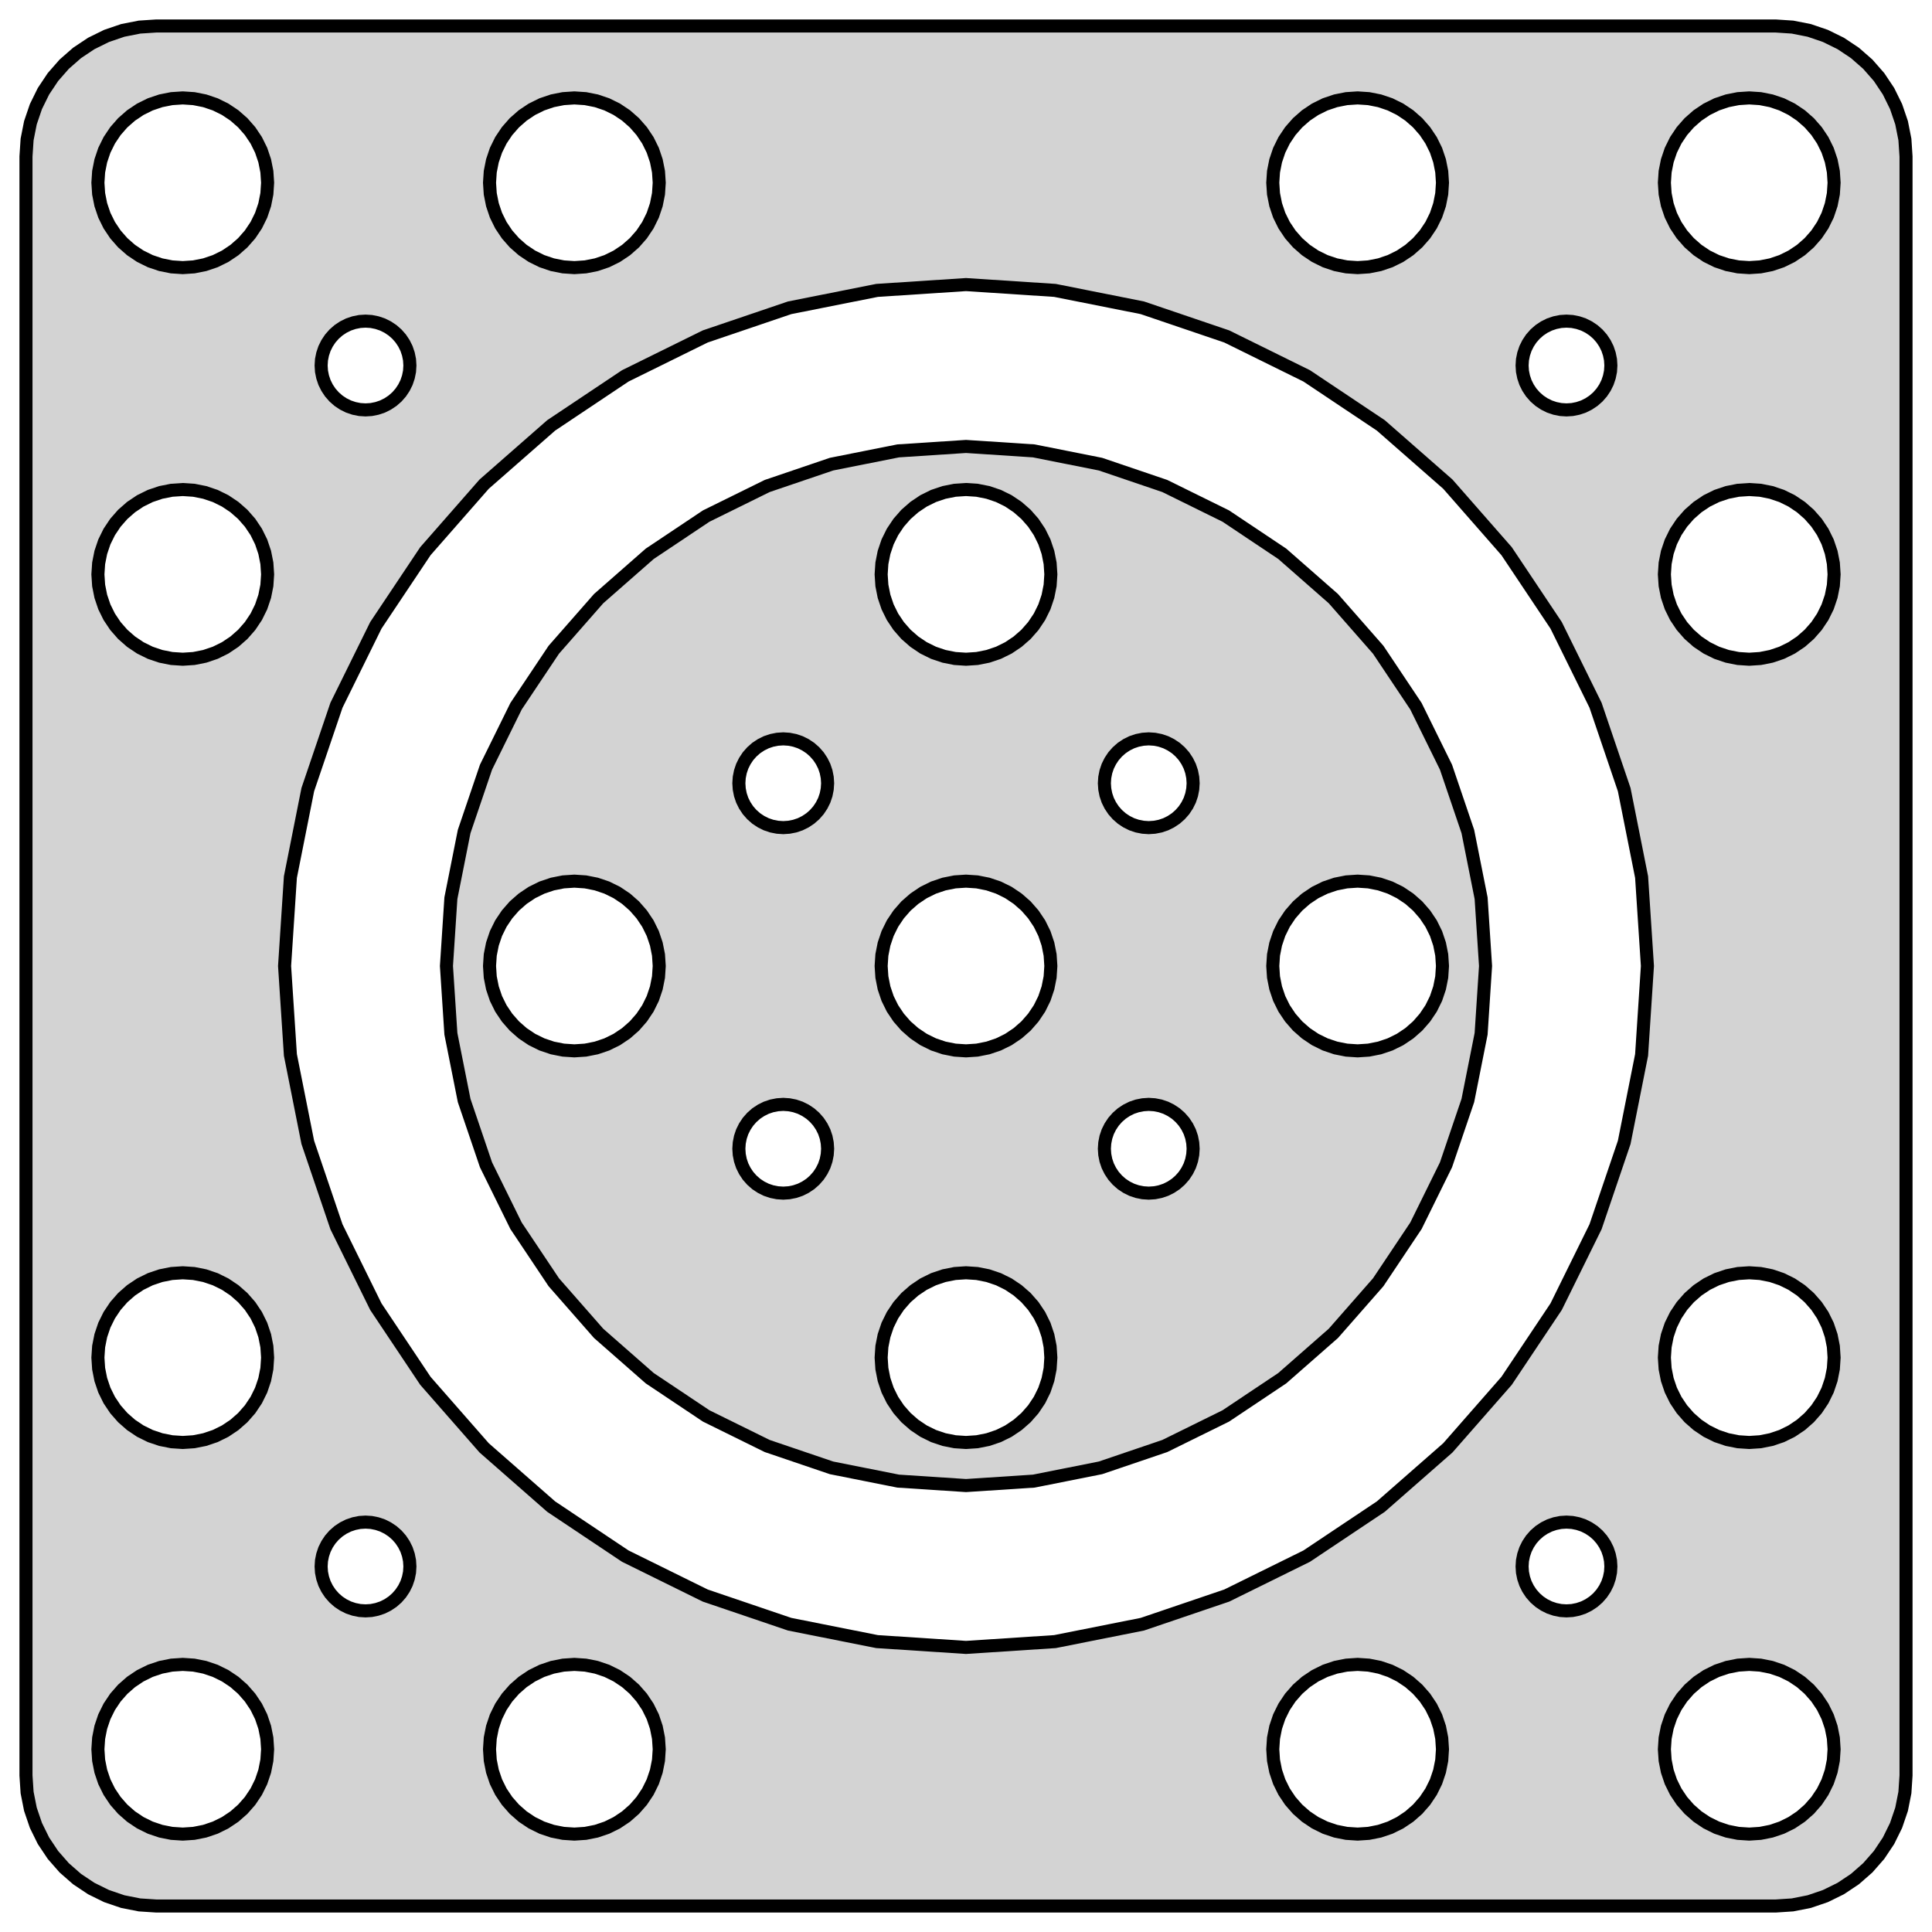 <?xml version="1.0" standalone="no"?>
<!DOCTYPE svg PUBLIC "-//W3C//DTD SVG 1.1//EN" "http://www.w3.org/Graphics/SVG/1.1/DTD/svg11.dtd">
<svg width="74mm" height="74mm" viewBox="-37 -37 74 74" xmlns="http://www.w3.org/2000/svg" version="1.1">
<title>OpenSCAD Model</title>
<path d="
M 31.658,35.962 L 32.299,35.835 L 32.918,35.624 L 33.505,35.335 L 34.049,34.972 L 34.541,34.541
 L 34.972,34.049 L 35.335,33.505 L 35.624,32.918 L 35.835,32.299 L 35.962,31.658 L 36.005,31.005
 L 36.005,-31.005 L 35.962,-31.658 L 35.835,-32.299 L 35.624,-32.918 L 35.335,-33.505 L 34.972,-34.049
 L 34.541,-34.541 L 34.049,-34.972 L 33.505,-35.335 L 32.918,-35.624 L 32.299,-35.835 L 31.658,-35.962
 L 31.005,-36.005 L -31.005,-36.005 L -31.658,-35.962 L -32.299,-35.835 L -32.918,-35.624 L -33.505,-35.335
 L -34.049,-34.972 L -34.541,-34.541 L -34.972,-34.049 L -35.335,-33.505 L -35.624,-32.918 L -35.835,-32.299
 L -35.962,-31.658 L -36.005,-31.005 L -36.005,31.005 L -35.962,31.658 L -35.835,32.299 L -35.624,32.918
 L -35.335,33.505 L -34.972,34.049 L -34.541,34.541 L -34.049,34.972 L -33.505,35.335 L -32.918,35.624
 L -32.299,35.835 L -31.658,35.962 L -31.005,36.005 L 31.005,36.005 z
M 29.576,-26.778 L 29.159,-26.861 L 28.756,-26.997 L 28.375,-27.185 L 28.021,-27.422 L 27.702,-27.702
 L 27.422,-28.021 L 27.185,-28.375 L 26.997,-28.756 L 26.861,-29.159 L 26.778,-29.576 L 26.75,-30
 L 26.778,-30.424 L 26.861,-30.841 L 26.997,-31.244 L 27.185,-31.625 L 27.422,-31.979 L 27.702,-32.298
 L 28.021,-32.578 L 28.375,-32.815 L 28.756,-33.003 L 29.159,-33.139 L 29.576,-33.222 L 30,-33.25
 L 30.424,-33.222 L 30.841,-33.139 L 31.244,-33.003 L 31.625,-32.815 L 31.979,-32.578 L 32.298,-32.298
 L 32.578,-31.979 L 32.815,-31.625 L 33.003,-31.244 L 33.139,-30.841 L 33.222,-30.424 L 33.25,-30
 L 33.222,-29.576 L 33.139,-29.159 L 33.003,-28.756 L 32.815,-28.375 L 32.578,-28.021 L 32.298,-27.702
 L 31.979,-27.422 L 31.625,-27.185 L 31.244,-26.997 L 30.841,-26.861 L 30.424,-26.778 L 30,-26.75
 z
M 14.576,-26.778 L 14.159,-26.861 L 13.756,-26.997 L 13.375,-27.185 L 13.021,-27.422 L 12.702,-27.702
 L 12.422,-28.021 L 12.185,-28.375 L 11.997,-28.756 L 11.861,-29.159 L 11.778,-29.576 L 11.75,-30
 L 11.778,-30.424 L 11.861,-30.841 L 11.997,-31.244 L 12.185,-31.625 L 12.422,-31.979 L 12.702,-32.298
 L 13.021,-32.578 L 13.375,-32.815 L 13.756,-33.003 L 14.159,-33.139 L 14.576,-33.222 L 15,-33.25
 L 15.424,-33.222 L 15.841,-33.139 L 16.244,-33.003 L 16.625,-32.815 L 16.979,-32.578 L 17.298,-32.298
 L 17.578,-31.979 L 17.815,-31.625 L 18.003,-31.244 L 18.139,-30.841 L 18.222,-30.424 L 18.25,-30
 L 18.222,-29.576 L 18.139,-29.159 L 18.003,-28.756 L 17.815,-28.375 L 17.578,-28.021 L 17.298,-27.702
 L 16.979,-27.422 L 16.625,-27.185 L 16.244,-26.997 L 15.841,-26.861 L 15.424,-26.778 L 15,-26.75
 z
M -15.424,-26.778 L -15.841,-26.861 L -16.244,-26.997 L -16.625,-27.185 L -16.979,-27.422 L -17.298,-27.702
 L -17.578,-28.021 L -17.815,-28.375 L -18.003,-28.756 L -18.139,-29.159 L -18.222,-29.576 L -18.25,-30
 L -18.222,-30.424 L -18.139,-30.841 L -18.003,-31.244 L -17.815,-31.625 L -17.578,-31.979 L -17.298,-32.298
 L -16.979,-32.578 L -16.625,-32.815 L -16.244,-33.003 L -15.841,-33.139 L -15.424,-33.222 L -15,-33.25
 L -14.576,-33.222 L -14.159,-33.139 L -13.756,-33.003 L -13.375,-32.815 L -13.021,-32.578 L -12.702,-32.298
 L -12.422,-31.979 L -12.185,-31.625 L -11.997,-31.244 L -11.861,-30.841 L -11.778,-30.424 L -11.75,-30
 L -11.778,-29.576 L -11.861,-29.159 L -11.997,-28.756 L -12.185,-28.375 L -12.422,-28.021 L -12.702,-27.702
 L -13.021,-27.422 L -13.375,-27.185 L -13.756,-26.997 L -14.159,-26.861 L -14.576,-26.778 L -15,-26.75
 z
M -30.424,-26.778 L -30.841,-26.861 L -31.244,-26.997 L -31.625,-27.185 L -31.979,-27.422 L -32.298,-27.702
 L -32.578,-28.021 L -32.815,-28.375 L -33.003,-28.756 L -33.139,-29.159 L -33.222,-29.576 L -33.25,-30
 L -33.222,-30.424 L -33.139,-30.841 L -33.003,-31.244 L -32.815,-31.625 L -32.578,-31.979 L -32.298,-32.298
 L -31.979,-32.578 L -31.625,-32.815 L -31.244,-33.003 L -30.841,-33.139 L -30.424,-33.222 L -30,-33.25
 L -29.576,-33.222 L -29.159,-33.139 L -28.756,-33.003 L -28.375,-32.815 L -28.021,-32.578 L -27.702,-32.298
 L -27.422,-31.979 L -27.185,-31.625 L -26.997,-31.244 L -26.861,-30.841 L -26.778,-30.424 L -26.75,-30
 L -26.778,-29.576 L -26.861,-29.159 L -26.997,-28.756 L -27.185,-28.375 L -27.422,-28.021 L -27.702,-27.702
 L -28.021,-27.422 L -28.375,-27.185 L -28.756,-26.997 L -29.159,-26.861 L -29.576,-26.778 L -30,-26.75
 z
M -3.407,25.877 L -6.755,25.211 L -9.988,24.113 L -13.05,22.603 L -15.889,20.706 L -18.456,18.456
 L -20.706,15.889 L -22.603,13.05 L -24.113,9.988 L -25.211,6.755 L -25.877,3.407 L -26.1,-0
 L -25.877,-3.407 L -25.211,-6.755 L -24.113,-9.988 L -22.603,-13.05 L -20.706,-15.889 L -18.456,-18.456
 L -15.889,-20.706 L -13.05,-22.603 L -9.988,-24.113 L -6.755,-25.211 L -3.407,-25.877 L 0,-26.1
 L 3.407,-25.877 L 6.755,-25.211 L 9.988,-24.113 L 13.05,-22.603 L 15.889,-20.706 L 18.456,-18.456
 L 20.706,-15.889 L 22.603,-13.05 L 24.113,-9.988 L 25.211,-6.755 L 25.877,-3.407 L 26.1,-0
 L 25.877,3.407 L 25.211,6.755 L 24.113,9.988 L 22.603,13.05 L 20.706,15.889 L 18.456,18.456
 L 15.889,20.706 L 13.05,22.603 L 9.988,24.113 L 6.755,25.211 L 3.407,25.877 L 0,26.1
 z
M 2.597,19.73 L 5.151,19.222 L 7.615,18.385 L 9.95,17.234 L 12.114,15.788 L 14.071,14.071
 L 15.788,12.114 L 17.234,9.95 L 18.385,7.615 L 19.222,5.151 L 19.73,2.597 L 19.9,-0
 L 19.73,-2.597 L 19.222,-5.151 L 18.385,-7.615 L 17.234,-9.95 L 15.788,-12.114 L 14.071,-14.071
 L 12.114,-15.788 L 9.95,-17.234 L 7.615,-18.385 L 5.151,-19.222 L 2.597,-19.73 L 0,-19.9
 L -2.597,-19.73 L -5.151,-19.222 L -7.615,-18.385 L -9.95,-17.234 L -12.114,-15.788 L -14.071,-14.071
 L -15.788,-12.114 L -17.234,-9.95 L -18.385,-7.615 L -19.222,-5.151 L -19.73,-2.597 L -19.9,-0
 L -19.73,2.597 L -19.222,5.151 L -18.385,7.615 L -17.234,9.95 L -15.788,12.114 L -14.071,14.071
 L -12.114,15.788 L -9.95,17.234 L -7.615,18.385 L -5.151,19.222 L -2.597,19.73 L 0,19.9
 z
M -0.424,-11.778 L -0.841,-11.861 L -1.244,-11.997 L -1.625,-12.185 L -1.978,-12.422 L -2.298,-12.702
 L -2.578,-13.021 L -2.815,-13.375 L -3.003,-13.756 L -3.139,-14.159 L -3.222,-14.576 L -3.25,-15
 L -3.222,-15.424 L -3.139,-15.841 L -3.003,-16.244 L -2.815,-16.625 L -2.578,-16.979 L -2.298,-17.298
 L -1.978,-17.578 L -1.625,-17.815 L -1.244,-18.003 L -0.841,-18.139 L -0.424,-18.222 L 0,-18.25
 L 0.424,-18.222 L 0.841,-18.139 L 1.244,-18.003 L 1.625,-17.815 L 1.978,-17.578 L 2.298,-17.298
 L 2.578,-16.979 L 2.815,-16.625 L 3.003,-16.244 L 3.139,-15.841 L 3.222,-15.424 L 3.25,-15
 L 3.222,-14.576 L 3.139,-14.159 L 3.003,-13.756 L 2.815,-13.375 L 2.578,-13.021 L 2.298,-12.702
 L 1.978,-12.422 L 1.625,-12.185 L 1.244,-11.997 L 0.841,-11.861 L 0.424,-11.778 L 0,-11.75
 z
M 6.778,-5.315 L 6.56,-5.358 L 6.349,-5.429 L 6.15,-5.528 L 5.965,-5.651 L 5.798,-5.798
 L 5.651,-5.965 L 5.528,-6.15 L 5.429,-6.349 L 5.358,-6.56 L 5.315,-6.778 L 5.3,-7
 L 5.315,-7.222 L 5.358,-7.44 L 5.429,-7.651 L 5.528,-7.85 L 5.651,-8.035 L 5.798,-8.202
 L 5.965,-8.349 L 6.15,-8.472 L 6.349,-8.571 L 6.56,-8.642 L 6.778,-8.685 L 7,-8.7
 L 7.222,-8.685 L 7.44,-8.642 L 7.651,-8.571 L 7.85,-8.472 L 8.035,-8.349 L 8.202,-8.202
 L 8.349,-8.035 L 8.472,-7.85 L 8.571,-7.651 L 8.642,-7.44 L 8.685,-7.222 L 8.7,-7
 L 8.685,-6.778 L 8.642,-6.56 L 8.571,-6.349 L 8.472,-6.15 L 8.349,-5.965 L 8.202,-5.798
 L 8.035,-5.651 L 7.85,-5.528 L 7.651,-5.429 L 7.44,-5.358 L 7.222,-5.315 L 7,-5.3
 z
M -7.222,-5.315 L -7.44,-5.358 L -7.651,-5.429 L -7.85,-5.528 L -8.035,-5.651 L -8.202,-5.798
 L -8.349,-5.965 L -8.472,-6.15 L -8.571,-6.349 L -8.642,-6.56 L -8.685,-6.778 L -8.7,-7
 L -8.685,-7.222 L -8.642,-7.44 L -8.571,-7.651 L -8.472,-7.85 L -8.349,-8.035 L -8.202,-8.202
 L -8.035,-8.349 L -7.85,-8.472 L -7.651,-8.571 L -7.44,-8.642 L -7.222,-8.685 L -7,-8.7
 L -6.778,-8.685 L -6.56,-8.642 L -6.349,-8.571 L -6.15,-8.472 L -5.965,-8.349 L -5.798,-8.202
 L -5.651,-8.035 L -5.528,-7.85 L -5.429,-7.651 L -5.358,-7.44 L -5.315,-7.222 L -5.3,-7
 L -5.315,-6.778 L -5.358,-6.56 L -5.429,-6.349 L -5.528,-6.15 L -5.651,-5.965 L -5.798,-5.798
 L -5.965,-5.651 L -6.15,-5.528 L -6.349,-5.429 L -6.56,-5.358 L -6.778,-5.315 L -7,-5.3
 z
M 11.861,-0.841 L 11.997,-1.244 L 12.185,-1.625 L 12.422,-1.978 L 12.702,-2.298 L 13.021,-2.578
 L 13.375,-2.815 L 13.756,-3.003 L 14.159,-3.139 L 14.576,-3.222 L 15,-3.25 L 15.424,-3.222
 L 15.841,-3.139 L 16.244,-3.003 L 16.625,-2.815 L 16.979,-2.578 L 17.298,-2.298 L 17.578,-1.978
 L 17.815,-1.625 L 18.003,-1.244 L 18.139,-0.841 L 18.222,-0.424 L 18.25,-0 L 18.222,0.424
 L 18.139,0.841 L 18.003,1.244 L 17.815,1.625 L 17.578,1.978 L 17.298,2.298 L 16.979,2.578
 L 16.625,2.815 L 16.244,3.003 L 15.841,3.139 L 15.424,3.222 L 15,3.25 L 14.576,3.222
 L 14.159,3.139 L 13.756,3.003 L 13.375,2.815 L 13.021,2.578 L 12.702,2.298 L 12.422,1.978
 L 12.185,1.625 L 11.997,1.244 L 11.861,0.841 L 11.778,0.424 L 11.75,-0 L 11.778,-0.424
 z
M -15.424,3.222 L -15.841,3.139 L -16.244,3.003 L -16.625,2.815 L -16.979,2.578 L -17.298,2.298
 L -17.578,1.978 L -17.815,1.625 L -18.003,1.244 L -18.139,0.841 L -18.222,0.424 L -18.25,-0
 L -18.222,-0.424 L -18.139,-0.841 L -18.003,-1.244 L -17.815,-1.625 L -17.578,-1.978 L -17.298,-2.298
 L -16.979,-2.578 L -16.625,-2.815 L -16.244,-3.003 L -15.841,-3.139 L -15.424,-3.222 L -15,-3.25
 L -14.576,-3.222 L -14.159,-3.139 L -13.756,-3.003 L -13.375,-2.815 L -13.021,-2.578 L -12.702,-2.298
 L -12.422,-1.978 L -12.185,-1.625 L -11.997,-1.244 L -11.861,-0.841 L -11.778,-0.424 L -11.75,-0
 L -11.778,0.424 L -11.861,0.841 L -11.997,1.244 L -12.185,1.625 L -12.422,1.978 L -12.702,2.298
 L -13.021,2.578 L -13.375,2.815 L -13.756,3.003 L -14.159,3.139 L -14.576,3.222 L -15,3.25
 z
M 6.778,8.685 L 6.56,8.642 L 6.349,8.571 L 6.15,8.472 L 5.965,8.349 L 5.798,8.202
 L 5.651,8.035 L 5.528,7.85 L 5.429,7.651 L 5.358,7.44 L 5.315,7.222 L 5.3,7
 L 5.315,6.778 L 5.358,6.56 L 5.429,6.349 L 5.528,6.15 L 5.651,5.965 L 5.798,5.798
 L 5.965,5.651 L 6.15,5.528 L 6.349,5.429 L 6.56,5.358 L 6.778,5.315 L 7,5.3
 L 7.222,5.315 L 7.44,5.358 L 7.651,5.429 L 7.85,5.528 L 8.035,5.651 L 8.202,5.798
 L 8.349,5.965 L 8.472,6.15 L 8.571,6.349 L 8.642,6.56 L 8.685,6.778 L 8.7,7
 L 8.685,7.222 L 8.642,7.44 L 8.571,7.651 L 8.472,7.85 L 8.349,8.035 L 8.202,8.202
 L 8.035,8.349 L 7.85,8.472 L 7.651,8.571 L 7.44,8.642 L 7.222,8.685 L 7,8.7
 z
M -7.222,8.685 L -7.44,8.642 L -7.651,8.571 L -7.85,8.472 L -8.035,8.349 L -8.202,8.202
 L -8.349,8.035 L -8.472,7.85 L -8.571,7.651 L -8.642,7.44 L -8.685,7.222 L -8.7,7
 L -8.685,6.778 L -8.642,6.56 L -8.571,6.349 L -8.472,6.15 L -8.349,5.965 L -8.202,5.798
 L -8.035,5.651 L -7.85,5.528 L -7.651,5.429 L -7.44,5.358 L -7.222,5.315 L -7,5.3
 L -6.778,5.315 L -6.56,5.358 L -6.349,5.429 L -6.15,5.528 L -5.965,5.651 L -5.798,5.798
 L -5.651,5.965 L -5.528,6.15 L -5.429,6.349 L -5.358,6.56 L -5.315,6.778 L -5.3,7
 L -5.315,7.222 L -5.358,7.44 L -5.429,7.651 L -5.528,7.85 L -5.651,8.035 L -5.798,8.202
 L -5.965,8.349 L -6.15,8.472 L -6.349,8.571 L -6.56,8.642 L -6.778,8.685 L -7,8.7
 z
M -0.424,18.222 L -0.841,18.139 L -1.244,18.003 L -1.625,17.815 L -1.978,17.578 L -2.298,17.298
 L -2.578,16.979 L -2.815,16.625 L -3.003,16.244 L -3.139,15.841 L -3.222,15.424 L -3.25,15
 L -3.222,14.576 L -3.139,14.159 L -3.003,13.756 L -2.815,13.375 L -2.578,13.021 L -2.298,12.702
 L -1.978,12.422 L -1.625,12.185 L -1.244,11.997 L -0.841,11.861 L -0.424,11.778 L 0,11.75
 L 0.424,11.778 L 0.841,11.861 L 1.244,11.997 L 1.625,12.185 L 1.978,12.422 L 2.298,12.702
 L 2.578,13.021 L 2.815,13.375 L 3.003,13.756 L 3.139,14.159 L 3.222,14.576 L 3.25,15
 L 3.222,15.424 L 3.139,15.841 L 3.003,16.244 L 2.815,16.625 L 2.578,16.979 L 2.298,17.298
 L 1.978,17.578 L 1.625,17.815 L 1.244,18.003 L 0.841,18.139 L 0.424,18.222 L 0,18.25
 z
M 3.139,0.841 L 3.003,1.244 L 2.815,1.625 L 2.578,1.978 L 2.298,2.298 L 1.978,2.578
 L 1.625,2.815 L 1.244,3.003 L 0.841,3.139 L 0.424,3.222 L 0,3.25 L -0.424,3.222
 L -0.841,3.139 L -1.244,3.003 L -1.625,2.815 L -1.978,2.578 L -2.298,2.298 L -2.578,1.978
 L -2.815,1.625 L -3.003,1.244 L -3.139,0.841 L -3.222,0.424 L -3.25,-0 L -3.222,-0.424
 L -3.139,-0.841 L -3.003,-1.244 L -2.815,-1.625 L -2.578,-1.978 L -2.298,-2.298 L -1.978,-2.578
 L -1.625,-2.815 L -1.244,-3.003 L -0.841,-3.139 L -0.424,-3.222 L 0,-3.25 L 0.424,-3.222
 L 0.841,-3.139 L 1.244,-3.003 L 1.625,-2.815 L 1.978,-2.578 L 2.298,-2.298 L 2.578,-1.978
 L 2.815,-1.625 L 3.003,-1.244 L 3.139,-0.841 L 3.222,-0.424 L 3.25,-0 L 3.222,0.424
 z
M 22.778,-21.314 L 22.56,-21.358 L 22.349,-21.429 L 22.15,-21.528 L 21.965,-21.651 L 21.798,-21.798
 L 21.651,-21.965 L 21.528,-22.15 L 21.429,-22.349 L 21.358,-22.56 L 21.314,-22.778 L 21.3,-23
 L 21.314,-23.222 L 21.358,-23.44 L 21.429,-23.651 L 21.528,-23.85 L 21.651,-24.035 L 21.798,-24.202
 L 21.965,-24.349 L 22.15,-24.472 L 22.349,-24.571 L 22.56,-24.642 L 22.778,-24.686 L 23,-24.7
 L 23.222,-24.686 L 23.44,-24.642 L 23.651,-24.571 L 23.85,-24.472 L 24.035,-24.349 L 24.202,-24.202
 L 24.349,-24.035 L 24.472,-23.85 L 24.571,-23.651 L 24.642,-23.44 L 24.686,-23.222 L 24.7,-23
 L 24.686,-22.778 L 24.642,-22.56 L 24.571,-22.349 L 24.472,-22.15 L 24.349,-21.965 L 24.202,-21.798
 L 24.035,-21.651 L 23.85,-21.528 L 23.651,-21.429 L 23.44,-21.358 L 23.222,-21.314 L 23,-21.3
 z
M -23.222,-21.314 L -23.44,-21.358 L -23.651,-21.429 L -23.85,-21.528 L -24.035,-21.651 L -24.202,-21.798
 L -24.349,-21.965 L -24.472,-22.15 L -24.571,-22.349 L -24.642,-22.56 L -24.686,-22.778 L -24.7,-23
 L -24.686,-23.222 L -24.642,-23.44 L -24.571,-23.651 L -24.472,-23.85 L -24.349,-24.035 L -24.202,-24.202
 L -24.035,-24.349 L -23.85,-24.472 L -23.651,-24.571 L -23.44,-24.642 L -23.222,-24.686 L -23,-24.7
 L -22.778,-24.686 L -22.56,-24.642 L -22.349,-24.571 L -22.15,-24.472 L -21.965,-24.349 L -21.798,-24.202
 L -21.651,-24.035 L -21.528,-23.85 L -21.429,-23.651 L -21.358,-23.44 L -21.314,-23.222 L -21.3,-23
 L -21.314,-22.778 L -21.358,-22.56 L -21.429,-22.349 L -21.528,-22.15 L -21.651,-21.965 L -21.798,-21.798
 L -21.965,-21.651 L -22.15,-21.528 L -22.349,-21.429 L -22.56,-21.358 L -22.778,-21.314 L -23,-21.3
 z
M -30.424,-11.778 L -30.841,-11.861 L -31.244,-11.997 L -31.625,-12.185 L -31.979,-12.422 L -32.298,-12.702
 L -32.578,-13.021 L -32.815,-13.375 L -33.003,-13.756 L -33.139,-14.159 L -33.222,-14.576 L -33.25,-15
 L -33.222,-15.424 L -33.139,-15.841 L -33.003,-16.244 L -32.815,-16.625 L -32.578,-16.979 L -32.298,-17.298
 L -31.979,-17.578 L -31.625,-17.815 L -31.244,-18.003 L -30.841,-18.139 L -30.424,-18.222 L -30,-18.25
 L -29.576,-18.222 L -29.159,-18.139 L -28.756,-18.003 L -28.375,-17.815 L -28.021,-17.578 L -27.702,-17.298
 L -27.422,-16.979 L -27.185,-16.625 L -26.997,-16.244 L -26.861,-15.841 L -26.778,-15.424 L -26.75,-15
 L -26.778,-14.576 L -26.861,-14.159 L -26.997,-13.756 L -27.185,-13.375 L -27.422,-13.021 L -27.702,-12.702
 L -28.021,-12.422 L -28.375,-12.185 L -28.756,-11.997 L -29.159,-11.861 L -29.576,-11.778 L -30,-11.75
 z
M 29.576,-11.778 L 29.159,-11.861 L 28.756,-11.997 L 28.375,-12.185 L 28.021,-12.422 L 27.702,-12.702
 L 27.422,-13.021 L 27.185,-13.375 L 26.997,-13.756 L 26.861,-14.159 L 26.778,-14.576 L 26.75,-15
 L 26.778,-15.424 L 26.861,-15.841 L 26.997,-16.244 L 27.185,-16.625 L 27.422,-16.979 L 27.702,-17.298
 L 28.021,-17.578 L 28.375,-17.815 L 28.756,-18.003 L 29.159,-18.139 L 29.576,-18.222 L 30,-18.25
 L 30.424,-18.222 L 30.841,-18.139 L 31.244,-18.003 L 31.625,-17.815 L 31.979,-17.578 L 32.298,-17.298
 L 32.578,-16.979 L 32.815,-16.625 L 33.003,-16.244 L 33.139,-15.841 L 33.222,-15.424 L 33.25,-15
 L 33.222,-14.576 L 33.139,-14.159 L 33.003,-13.756 L 32.815,-13.375 L 32.578,-13.021 L 32.298,-12.702
 L 31.979,-12.422 L 31.625,-12.185 L 31.244,-11.997 L 30.841,-11.861 L 30.424,-11.778 L 30,-11.75
 z
M -30.424,18.222 L -30.841,18.139 L -31.244,18.003 L -31.625,17.815 L -31.979,17.578 L -32.298,17.298
 L -32.578,16.979 L -32.815,16.625 L -33.003,16.244 L -33.139,15.841 L -33.222,15.424 L -33.25,15
 L -33.222,14.576 L -33.139,14.159 L -33.003,13.756 L -32.815,13.375 L -32.578,13.021 L -32.298,12.702
 L -31.979,12.422 L -31.625,12.185 L -31.244,11.997 L -30.841,11.861 L -30.424,11.778 L -30,11.75
 L -29.576,11.778 L -29.159,11.861 L -28.756,11.997 L -28.375,12.185 L -28.021,12.422 L -27.702,12.702
 L -27.422,13.021 L -27.185,13.375 L -26.997,13.756 L -26.861,14.159 L -26.778,14.576 L -26.75,15
 L -26.778,15.424 L -26.861,15.841 L -26.997,16.244 L -27.185,16.625 L -27.422,16.979 L -27.702,17.298
 L -28.021,17.578 L -28.375,17.815 L -28.756,18.003 L -29.159,18.139 L -29.576,18.222 L -30,18.25
 z
M 29.576,18.222 L 29.159,18.139 L 28.756,18.003 L 28.375,17.815 L 28.021,17.578 L 27.702,17.298
 L 27.422,16.979 L 27.185,16.625 L 26.997,16.244 L 26.861,15.841 L 26.778,15.424 L 26.75,15
 L 26.778,14.576 L 26.861,14.159 L 26.997,13.756 L 27.185,13.375 L 27.422,13.021 L 27.702,12.702
 L 28.021,12.422 L 28.375,12.185 L 28.756,11.997 L 29.159,11.861 L 29.576,11.778 L 30,11.75
 L 30.424,11.778 L 30.841,11.861 L 31.244,11.997 L 31.625,12.185 L 31.979,12.422 L 32.298,12.702
 L 32.578,13.021 L 32.815,13.375 L 33.003,13.756 L 33.139,14.159 L 33.222,14.576 L 33.25,15
 L 33.222,15.424 L 33.139,15.841 L 33.003,16.244 L 32.815,16.625 L 32.578,16.979 L 32.298,17.298
 L 31.979,17.578 L 31.625,17.815 L 31.244,18.003 L 30.841,18.139 L 30.424,18.222 L 30,18.25
 z
M -23.222,24.686 L -23.44,24.642 L -23.651,24.571 L -23.85,24.472 L -24.035,24.349 L -24.202,24.202
 L -24.349,24.035 L -24.472,23.85 L -24.571,23.651 L -24.642,23.44 L -24.686,23.222 L -24.7,23
 L -24.686,22.778 L -24.642,22.56 L -24.571,22.349 L -24.472,22.15 L -24.349,21.965 L -24.202,21.798
 L -24.035,21.651 L -23.85,21.528 L -23.651,21.429 L -23.44,21.358 L -23.222,21.314 L -23,21.3
 L -22.778,21.314 L -22.56,21.358 L -22.349,21.429 L -22.15,21.528 L -21.965,21.651 L -21.798,21.798
 L -21.651,21.965 L -21.528,22.15 L -21.429,22.349 L -21.358,22.56 L -21.314,22.778 L -21.3,23
 L -21.314,23.222 L -21.358,23.44 L -21.429,23.651 L -21.528,23.85 L -21.651,24.035 L -21.798,24.202
 L -21.965,24.349 L -22.15,24.472 L -22.349,24.571 L -22.56,24.642 L -22.778,24.686 L -23,24.7
 z
M 22.778,24.686 L 22.56,24.642 L 22.349,24.571 L 22.15,24.472 L 21.965,24.349 L 21.798,24.202
 L 21.651,24.035 L 21.528,23.85 L 21.429,23.651 L 21.358,23.44 L 21.314,23.222 L 21.3,23
 L 21.314,22.778 L 21.358,22.56 L 21.429,22.349 L 21.528,22.15 L 21.651,21.965 L 21.798,21.798
 L 21.965,21.651 L 22.15,21.528 L 22.349,21.429 L 22.56,21.358 L 22.778,21.314 L 23,21.3
 L 23.222,21.314 L 23.44,21.358 L 23.651,21.429 L 23.85,21.528 L 24.035,21.651 L 24.202,21.798
 L 24.349,21.965 L 24.472,22.15 L 24.571,22.349 L 24.642,22.56 L 24.686,22.778 L 24.7,23
 L 24.686,23.222 L 24.642,23.44 L 24.571,23.651 L 24.472,23.85 L 24.349,24.035 L 24.202,24.202
 L 24.035,24.349 L 23.85,24.472 L 23.651,24.571 L 23.44,24.642 L 23.222,24.686 L 23,24.7
 z
M -30.424,33.222 L -30.841,33.139 L -31.244,33.003 L -31.625,32.815 L -31.979,32.578 L -32.298,32.298
 L -32.578,31.979 L -32.815,31.625 L -33.003,31.244 L -33.139,30.841 L -33.222,30.424 L -33.25,30
 L -33.222,29.576 L -33.139,29.159 L -33.003,28.756 L -32.815,28.375 L -32.578,28.021 L -32.298,27.702
 L -31.979,27.422 L -31.625,27.185 L -31.244,26.997 L -30.841,26.861 L -30.424,26.778 L -30,26.75
 L -29.576,26.778 L -29.159,26.861 L -28.756,26.997 L -28.375,27.185 L -28.021,27.422 L -27.702,27.702
 L -27.422,28.021 L -27.185,28.375 L -26.997,28.756 L -26.861,29.159 L -26.778,29.576 L -26.75,30
 L -26.778,30.424 L -26.861,30.841 L -26.997,31.244 L -27.185,31.625 L -27.422,31.979 L -27.702,32.298
 L -28.021,32.578 L -28.375,32.815 L -28.756,33.003 L -29.159,33.139 L -29.576,33.222 L -30,33.25
 z
M -15.424,33.222 L -15.841,33.139 L -16.244,33.003 L -16.625,32.815 L -16.979,32.578 L -17.298,32.298
 L -17.578,31.979 L -17.815,31.625 L -18.003,31.244 L -18.139,30.841 L -18.222,30.424 L -18.25,30
 L -18.222,29.576 L -18.139,29.159 L -18.003,28.756 L -17.815,28.375 L -17.578,28.021 L -17.298,27.702
 L -16.979,27.422 L -16.625,27.185 L -16.244,26.997 L -15.841,26.861 L -15.424,26.778 L -15,26.75
 L -14.576,26.778 L -14.159,26.861 L -13.756,26.997 L -13.375,27.185 L -13.021,27.422 L -12.702,27.702
 L -12.422,28.021 L -12.185,28.375 L -11.997,28.756 L -11.861,29.159 L -11.778,29.576 L -11.75,30
 L -11.778,30.424 L -11.861,30.841 L -11.997,31.244 L -12.185,31.625 L -12.422,31.979 L -12.702,32.298
 L -13.021,32.578 L -13.375,32.815 L -13.756,33.003 L -14.159,33.139 L -14.576,33.222 L -15,33.25
 z
M 14.576,33.222 L 14.159,33.139 L 13.756,33.003 L 13.375,32.815 L 13.021,32.578 L 12.702,32.298
 L 12.422,31.979 L 12.185,31.625 L 11.997,31.244 L 11.861,30.841 L 11.778,30.424 L 11.75,30
 L 11.778,29.576 L 11.861,29.159 L 11.997,28.756 L 12.185,28.375 L 12.422,28.021 L 12.702,27.702
 L 13.021,27.422 L 13.375,27.185 L 13.756,26.997 L 14.159,26.861 L 14.576,26.778 L 15,26.75
 L 15.424,26.778 L 15.841,26.861 L 16.244,26.997 L 16.625,27.185 L 16.979,27.422 L 17.298,27.702
 L 17.578,28.021 L 17.815,28.375 L 18.003,28.756 L 18.139,29.159 L 18.222,29.576 L 18.25,30
 L 18.222,30.424 L 18.139,30.841 L 18.003,31.244 L 17.815,31.625 L 17.578,31.979 L 17.298,32.298
 L 16.979,32.578 L 16.625,32.815 L 16.244,33.003 L 15.841,33.139 L 15.424,33.222 L 15,33.25
 z
M 29.576,33.222 L 29.159,33.139 L 28.756,33.003 L 28.375,32.815 L 28.021,32.578 L 27.702,32.298
 L 27.422,31.979 L 27.185,31.625 L 26.997,31.244 L 26.861,30.841 L 26.778,30.424 L 26.75,30
 L 26.778,29.576 L 26.861,29.159 L 26.997,28.756 L 27.185,28.375 L 27.422,28.021 L 27.702,27.702
 L 28.021,27.422 L 28.375,27.185 L 28.756,26.997 L 29.159,26.861 L 29.576,26.778 L 30,26.75
 L 30.424,26.778 L 30.841,26.861 L 31.244,26.997 L 31.625,27.185 L 31.979,27.422 L 32.298,27.702
 L 32.578,28.021 L 32.815,28.375 L 33.003,28.756 L 33.139,29.159 L 33.222,29.576 L 33.25,30
 L 33.222,30.424 L 33.139,30.841 L 33.003,31.244 L 32.815,31.625 L 32.578,31.979 L 32.298,32.298
 L 31.979,32.578 L 31.625,32.815 L 31.244,33.003 L 30.841,33.139 L 30.424,33.222 L 30,33.25
 z
" stroke="black" fill="lightgray" stroke-width="0.5"/>
</svg>
